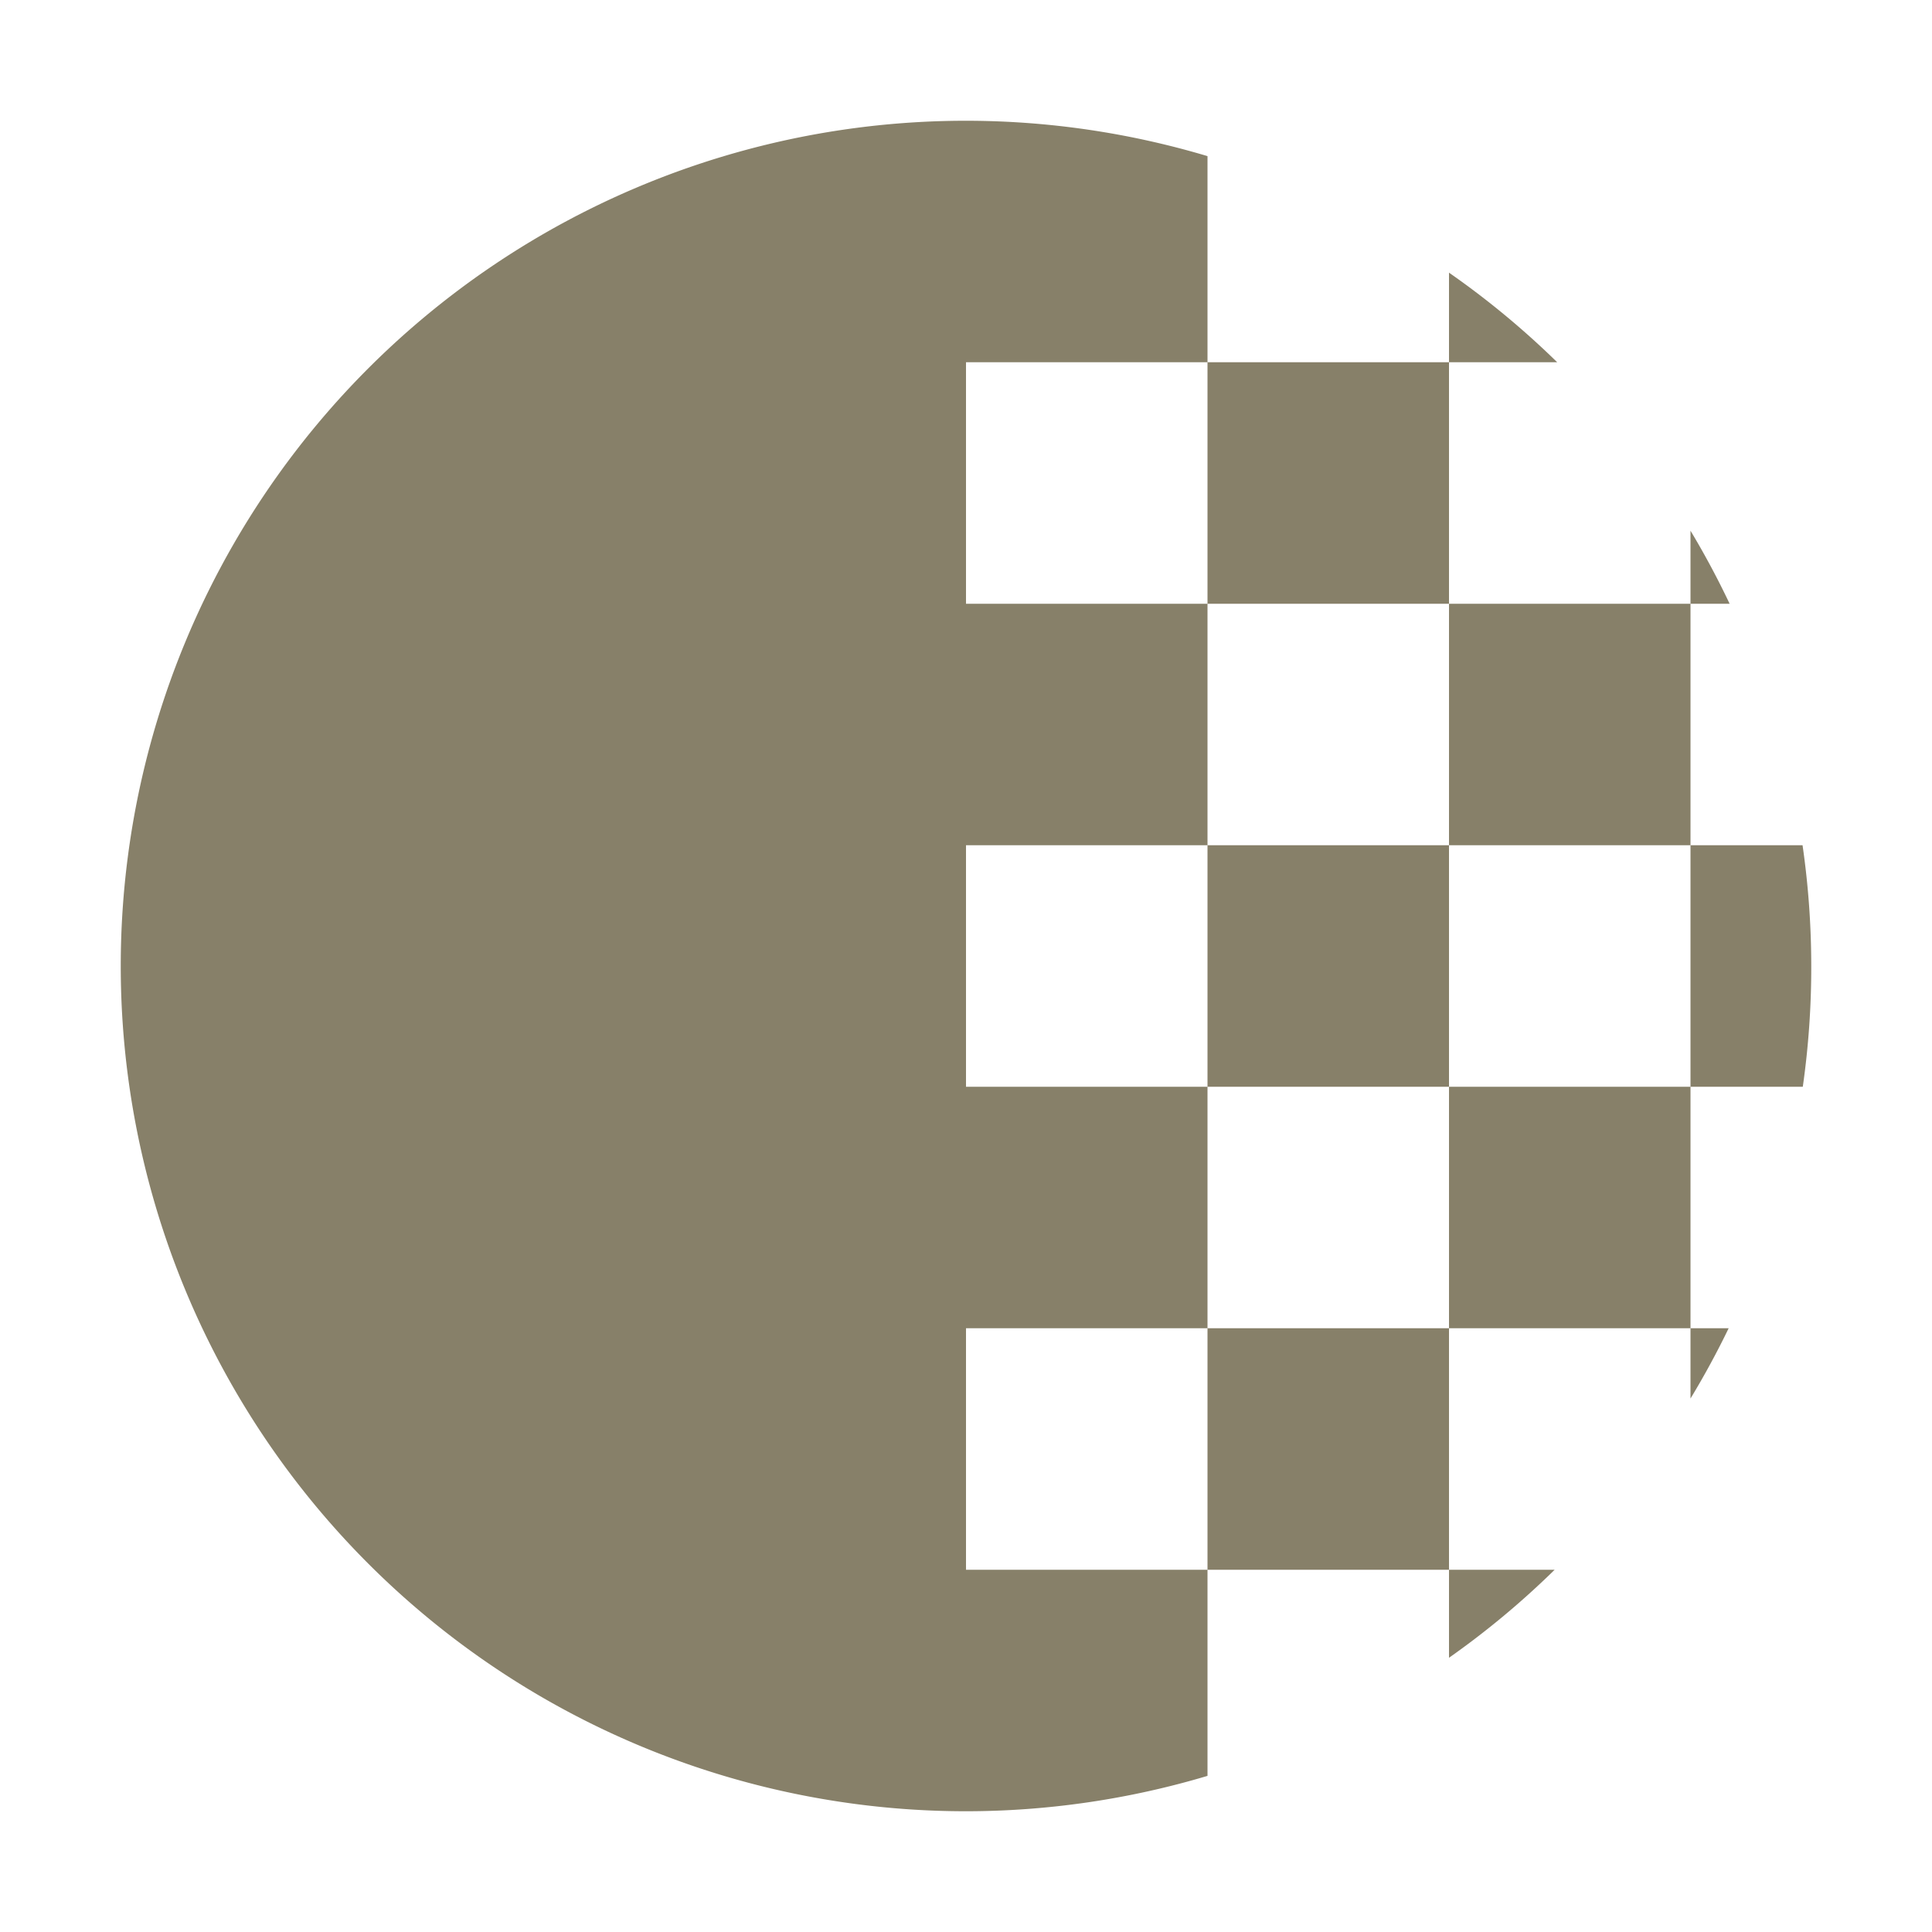 <svg xmlns="http://www.w3.org/2000/svg" width="16" height="16" version="1.1">
 <defs>
  <style id="current-color-scheme" type="text/css">
   .ColorScheme-Text { color:#878069; } .ColorScheme-Highlight { color:#4285f4; } .ColorScheme-NeutralText { color:#ff9800; } .ColorScheme-PositiveText { color:#4caf50; } .ColorScheme-NegativeText { color:#f44336; }
  </style>
 </defs>
 <path style="fill:currentColor" class="ColorScheme-Text" d="M 8 1 A 7 7 0 0 0 1 8 A 7 7 0 0 0 8 15 A 7 7 0 0 0 10 14.707 L 10 13 L 8 13 L 8 11 L 10 11 L 10 9 L 8 9 L 8 7 L 10 7 L 10 5 L 8 5 L 8 3 L 10 3 L 10 1.293 A 7 7 0 0 0 8 1 z M 10 3 L 10 5 L 12 5 L 12 3 L 10 3 z M 12 3 L 12.896 3 A 7 7 0 0 0 12 2.258 L 12 3 z M 12 5 L 12 7 L 14 7 L 14 5 L 12 5 z M 14 5 L 14.324 5 A 7 7 0 0 0 14 4.395 L 14 5 z M 14 7 L 14 9 L 14.93 9 A 7 7 0 0 0 15 8 A 7 7 0 0 0 14.928 7 L 14 7 z M 14 9 L 12 9 L 12 11 L 14 11 L 14 9 z M 14 11 L 14 11.582 A 7 7 0 0 0 14.316 11 L 14 11 z M 12 11 L 10 11 L 10 13 L 12 13 L 12 11 z M 12 13 L 12 13.729 A 7 7 0 0 0 12.875 13 L 12 13 z M 12 9 L 12 7 L 10 7 L 10 9 L 12 9 z"/>
</svg>
